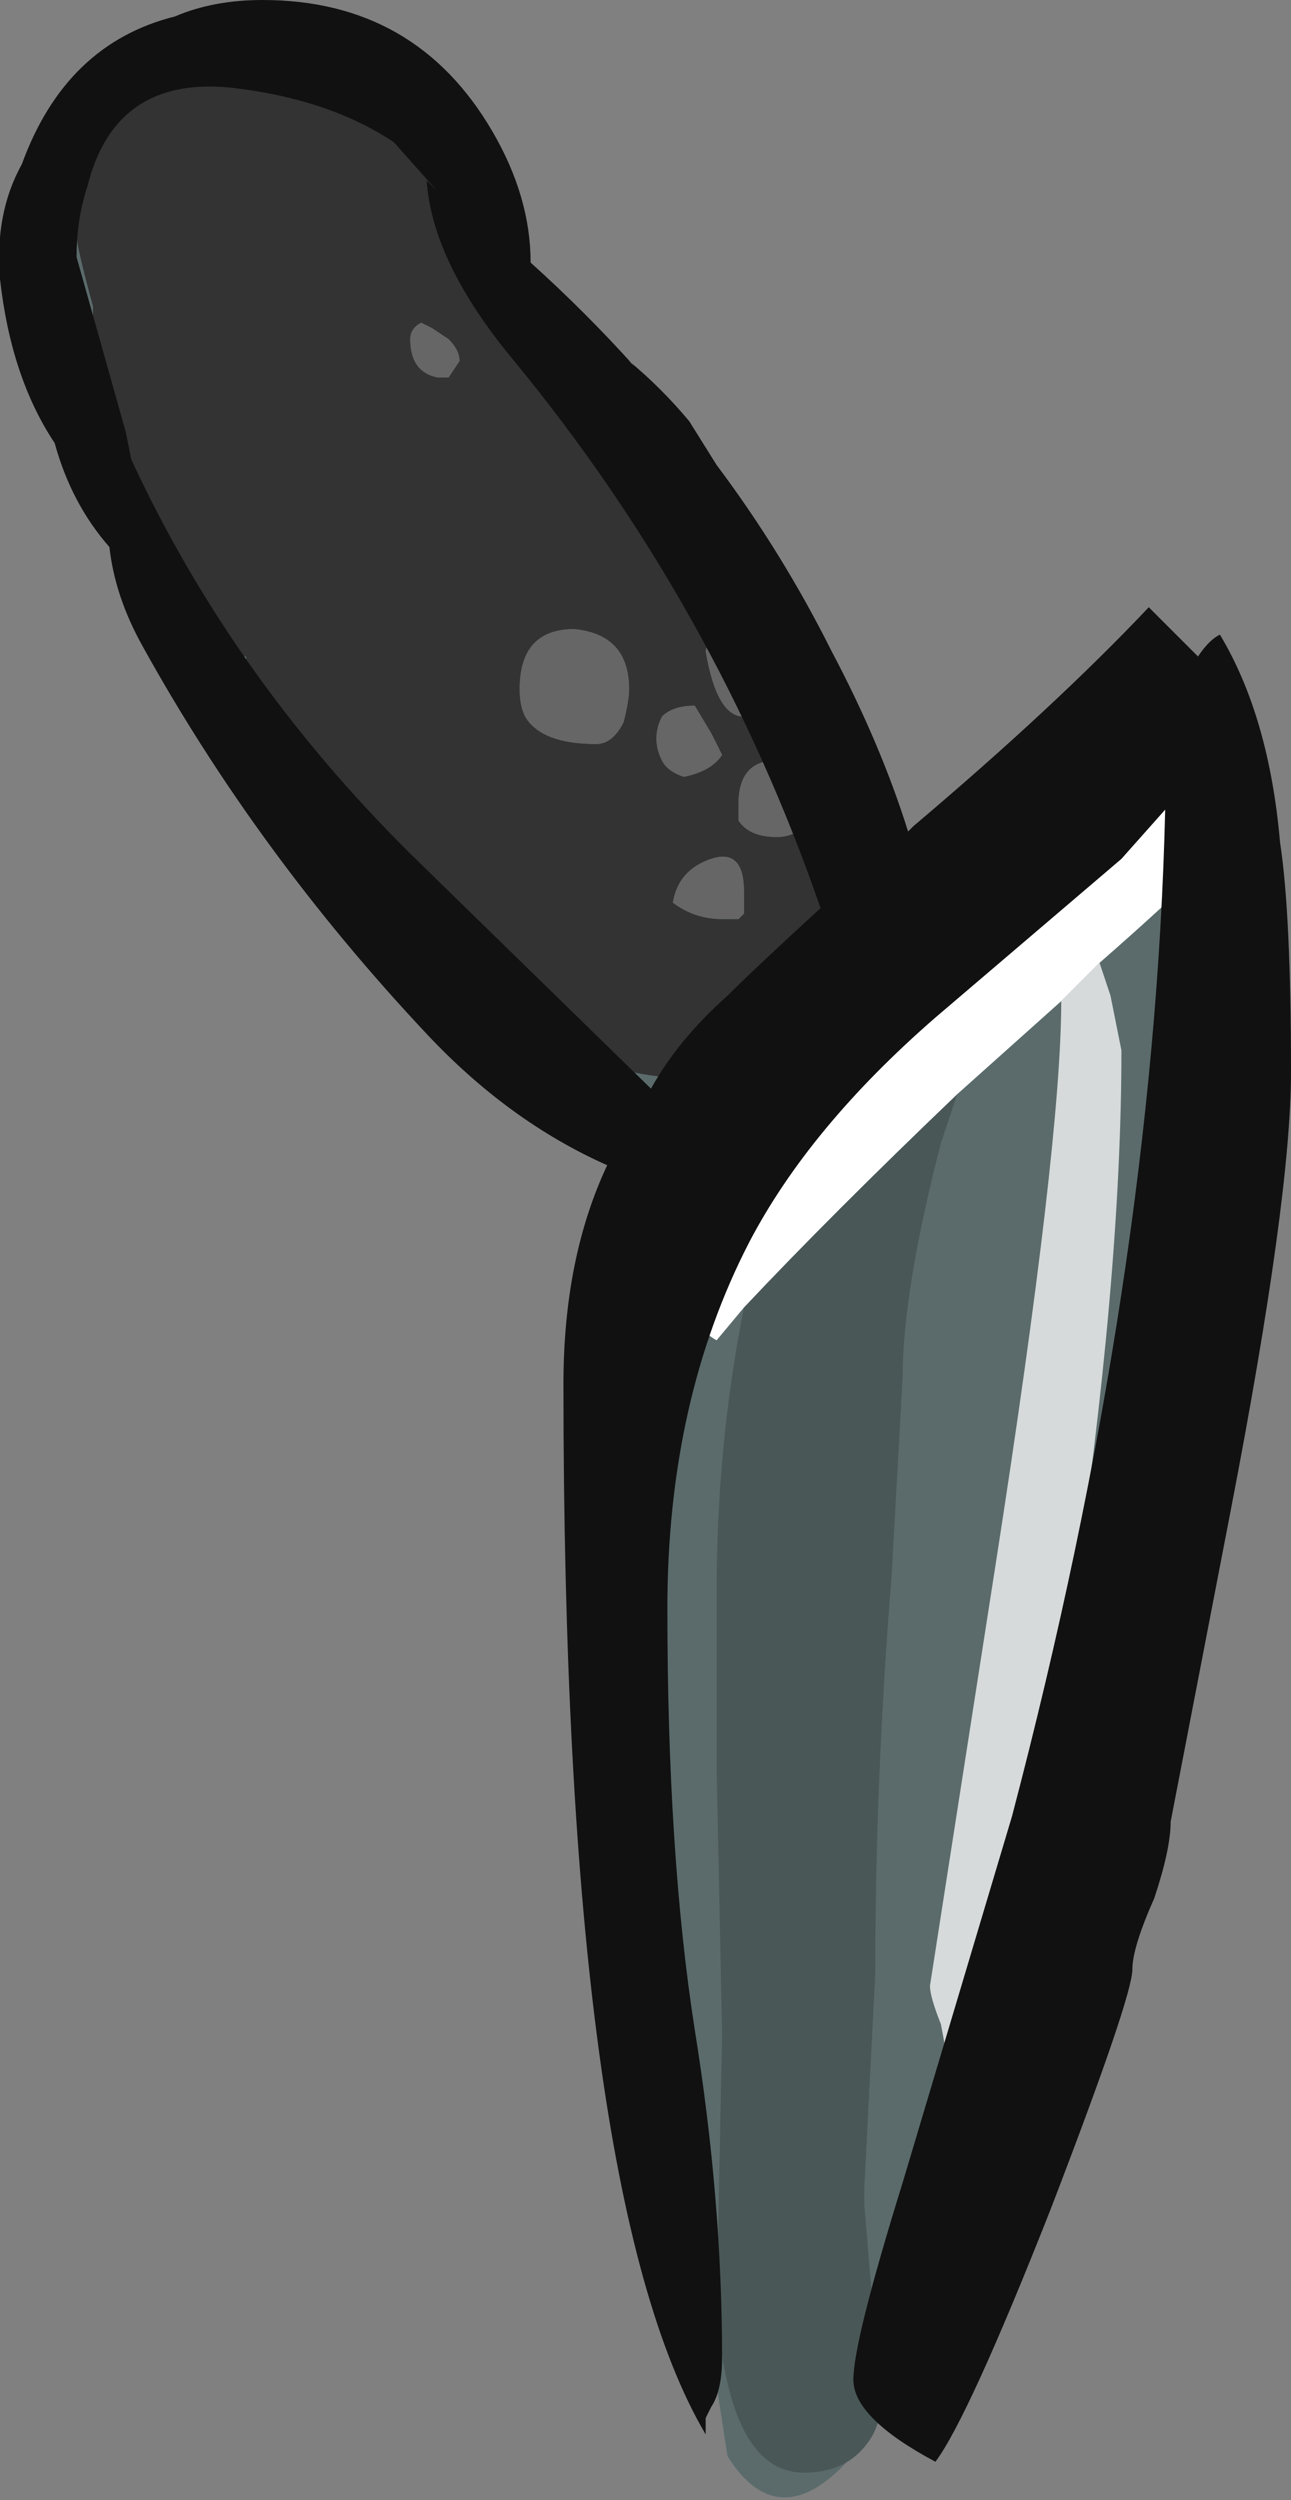 <?xml version="1.0" encoding="UTF-8" standalone="no"?>
<svg xmlns:ffdec="https://www.free-decompiler.com/flash" xmlns:xlink="http://www.w3.org/1999/xlink" ffdec:objectType="shape" height="22.85px" width="11.8px" xmlns="http://www.w3.org/2000/svg">
  <rect width="100%" height="100%" fill="#808080" stroke="none"/>
  <g transform="matrix(1.0, 0.0, 0.0, 1.0, 0.0, 0.0)">
    <path d="M1.3 0.5 Q3.65 -0.25 4.55 2.35 L8.2 8.3 10.65 6.3 Q12.15 13.4 8.15 21.95 7.25 23.4 6.65 22.45 5.3 13.9 6.35 10.55 0.95 6.9 0.45 1.65 L1.3 0.5" fill="#5b6b6b" fill-rule="evenodd" stroke="none"/>
    <path d="M7.05 5.75 Q7.0 5.75 6.9 5.7 L6.5 5.75 6.45 5.95 Q6.55 6.55 6.8 6.55 7.0 6.6 7.0 6.4 7.0 6.3 7.05 6.2 7.15 6.1 7.15 5.95 8.1 7.35 8.1 7.75 L7.2 8.8 6.25 9.85 Q4.25 9.85 2.25 6.1 L2.25 6.0 2.2 6.0 Q1.65 6.0 1.2 4.6 0.85 3.5 0.85 3.1 0.85 2.95 0.85 2.8 0.7 2.25 0.7 2.15 0.7 1.35 1.0 0.85 1.65 -0.1 3.15 0.55 4.1 0.95 4.4 1.55 L4.7 2.2 Q4.85 2.6 5.05 2.9 L6.55 5.05 7.05 5.75 M5.7 6.6 Q5.75 6.4 5.75 6.3 5.75 5.8 5.25 5.75 4.75 5.75 4.75 6.3 4.75 6.45 4.8 6.55 4.95 6.8 5.45 6.8 5.6 6.8 5.7 6.6 M4.1 3.1 L3.95 3.0 3.85 2.95 Q3.75 3.0 3.75 3.1 3.75 3.4 4.0 3.45 L4.1 3.45 4.2 3.3 Q4.2 3.2 4.1 3.1 M6.5 6.7 L6.35 6.45 Q6.15 6.45 6.05 6.55 6.0 6.65 6.0 6.75 6.0 6.85 6.05 6.95 6.1 7.05 6.25 7.1 6.5 7.05 6.6 6.9 L6.5 6.7 M6.8 8.35 L6.8 8.15 Q6.8 7.75 6.5 7.85 6.2 7.95 6.15 8.25 6.35 8.4 6.6 8.4 L6.75 8.4 6.8 8.35 M7.35 7.55 Q7.45 7.45 7.45 7.3 7.45 6.95 7.1 6.95 6.75 6.95 6.75 7.35 6.75 7.45 6.75 7.5 6.85 7.65 7.1 7.65 7.25 7.65 7.35 7.55" fill="#333333" fill-rule="evenodd" stroke="none"/>
    <path d="M7.15 5.95 Q7.15 6.1 7.05 6.2 7.0 6.3 7.0 6.4 7.0 6.6 6.8 6.55 6.55 6.55 6.45 5.95 L6.5 5.75 6.9 5.7 Q7.0 5.75 7.05 5.75 L7.15 5.95 M6.5 6.7 L6.6 6.9 Q6.5 7.05 6.25 7.1 6.1 7.05 6.05 6.95 6.0 6.85 6.0 6.75 6.0 6.65 6.05 6.55 6.15 6.45 6.35 6.45 L6.5 6.7 M4.1 3.1 Q4.2 3.2 4.2 3.3 L4.1 3.45 4.0 3.45 Q3.75 3.4 3.75 3.1 3.75 3.0 3.85 2.95 L3.95 3.0 4.1 3.1 M5.7 6.6 Q5.6 6.8 5.45 6.8 4.95 6.8 4.8 6.55 4.75 6.45 4.75 6.3 4.75 5.75 5.25 5.75 5.75 5.8 5.75 6.3 5.75 6.4 5.7 6.6 M7.35 7.55 Q7.25 7.65 7.1 7.65 6.85 7.65 6.75 7.5 6.75 7.45 6.75 7.35 6.75 6.95 7.1 6.95 7.45 6.95 7.45 7.3 7.45 7.45 7.35 7.55 M6.8 8.35 L6.75 8.4 6.6 8.4 Q6.35 8.4 6.15 8.25 6.2 7.95 6.5 7.85 6.8 7.75 6.8 8.15 L6.8 8.35" fill="#666666" fill-rule="evenodd" stroke="none"/>
    <path d="M8.75 10.0 L8.6 10.45 Q8.25 11.8 8.25 12.6 L8.15 14.4 Q8.0 16.25 8.0 18.05 L7.9 20.0 7.9 20.15 8.05 21.95 Q8.05 22.15 7.95 22.3 7.75 22.6 7.35 22.6 6.65 22.6 6.55 21.05 L6.6 18.6 6.55 16.15 6.55 14.55 Q6.55 13.2 6.8 11.95 7.6 11.1 8.75 10.0 M7.25 10.5 Q7.6 9.8 8.05 9.6 7.6 10.05 7.25 10.5" fill="#4a5757" fill-rule="evenodd" stroke="none"/>
    <path d="M9.9 7.85 Q10.25 7.6 10.5 7.45 11.25 7.0 11.25 7.6 11.25 7.75 10.05 8.8 L9.7 9.15 8.75 10.0 Q7.6 11.1 6.8 11.95 L6.55 12.25 Q6.45 12.2 6.35 12.05 L6.3 11.9 Q6.3 11.6 7.1 10.7 L7.25 10.5 Q7.6 10.05 8.05 9.6 L8.8 8.85 Q9.35 8.3 9.8 7.95 9.85 7.9 9.9 7.85" fill="#ffffff" fill-rule="evenodd" stroke="none"/>
    <path d="M10.05 8.8 L10.15 9.1 10.25 9.6 Q10.25 11.7 9.8 14.7 9.3 18.1 8.75 18.8 L8.65 18.85 Q8.65 18.75 8.6 18.5 8.5 18.25 8.5 18.15 L9.1 14.3 Q9.7 10.45 9.7 9.15 L10.05 8.8 M9.8 7.95 L9.8 7.9 9.9 7.85 Q9.85 7.9 9.8 7.95" fill="#ffffff" fill-opacity="0.753" fill-rule="evenodd" stroke="none"/>
    <path d="M11.8 9.8 Q11.8 10.95 11.25 13.8 L10.7 16.65 Q10.7 16.9 10.55 17.35 10.35 17.8 10.35 18.0 10.35 18.25 9.6 20.2 8.85 22.1 8.55 22.5 7.8 22.1 7.8 21.75 7.8 21.4 8.25 19.95 L9.25 16.6 Q10.55 11.65 10.65 7.4 L10.25 7.85 8.55 9.3 Q7.4 10.3 6.85 11.35 6.1 12.8 6.1 14.7 6.1 16.95 6.35 18.55 6.6 20.1 6.6 21.55 6.6 21.85 6.5 22.0 L6.45 22.1 6.45 22.25 Q5.15 20.05 5.15 12.65 5.15 11.5 5.55 10.65 4.65 10.25 3.9 9.45 2.35 7.8 1.3 5.9 1.05 5.45 1.0 5.0 0.65 4.6 0.5 4.05 0.1 3.45 0.0 2.55 -0.05 1.95 0.2 1.5 0.6 0.4 1.6 0.15 1.95 0.0 2.4 0.0 3.8 0.0 4.5 1.2 4.85 1.8 4.85 2.4 5.35 2.85 5.8 3.35 L5.75 3.3 Q6.05 3.55 6.3 3.85 L6.55 4.25 Q7.15 5.05 7.6 5.95 8.05 6.8 8.3 7.6 L8.35 7.55 Q9.65 6.45 10.5 5.55 L10.95 6.0 Q11.05 5.85 11.15 5.8 11.6 6.55 11.7 7.7 11.8 8.35 11.8 9.8 M4.0 1.75 L3.6 1.3 Q3.0 0.9 2.1 0.8 1.05 0.7 0.8 1.7 0.7 2.0 0.7 2.35 L1.15 3.95 1.2 4.2 Q2.15 6.25 3.85 7.9 L5.95 9.95 Q6.2 9.5 6.65 9.1 6.9 8.85 7.5 8.3 6.55 5.55 4.7 3.3 3.95 2.4 3.9 1.65 L4.0 1.75" fill="#111111" fill-rule="evenodd" stroke="none"/>
  </g>
</svg>
